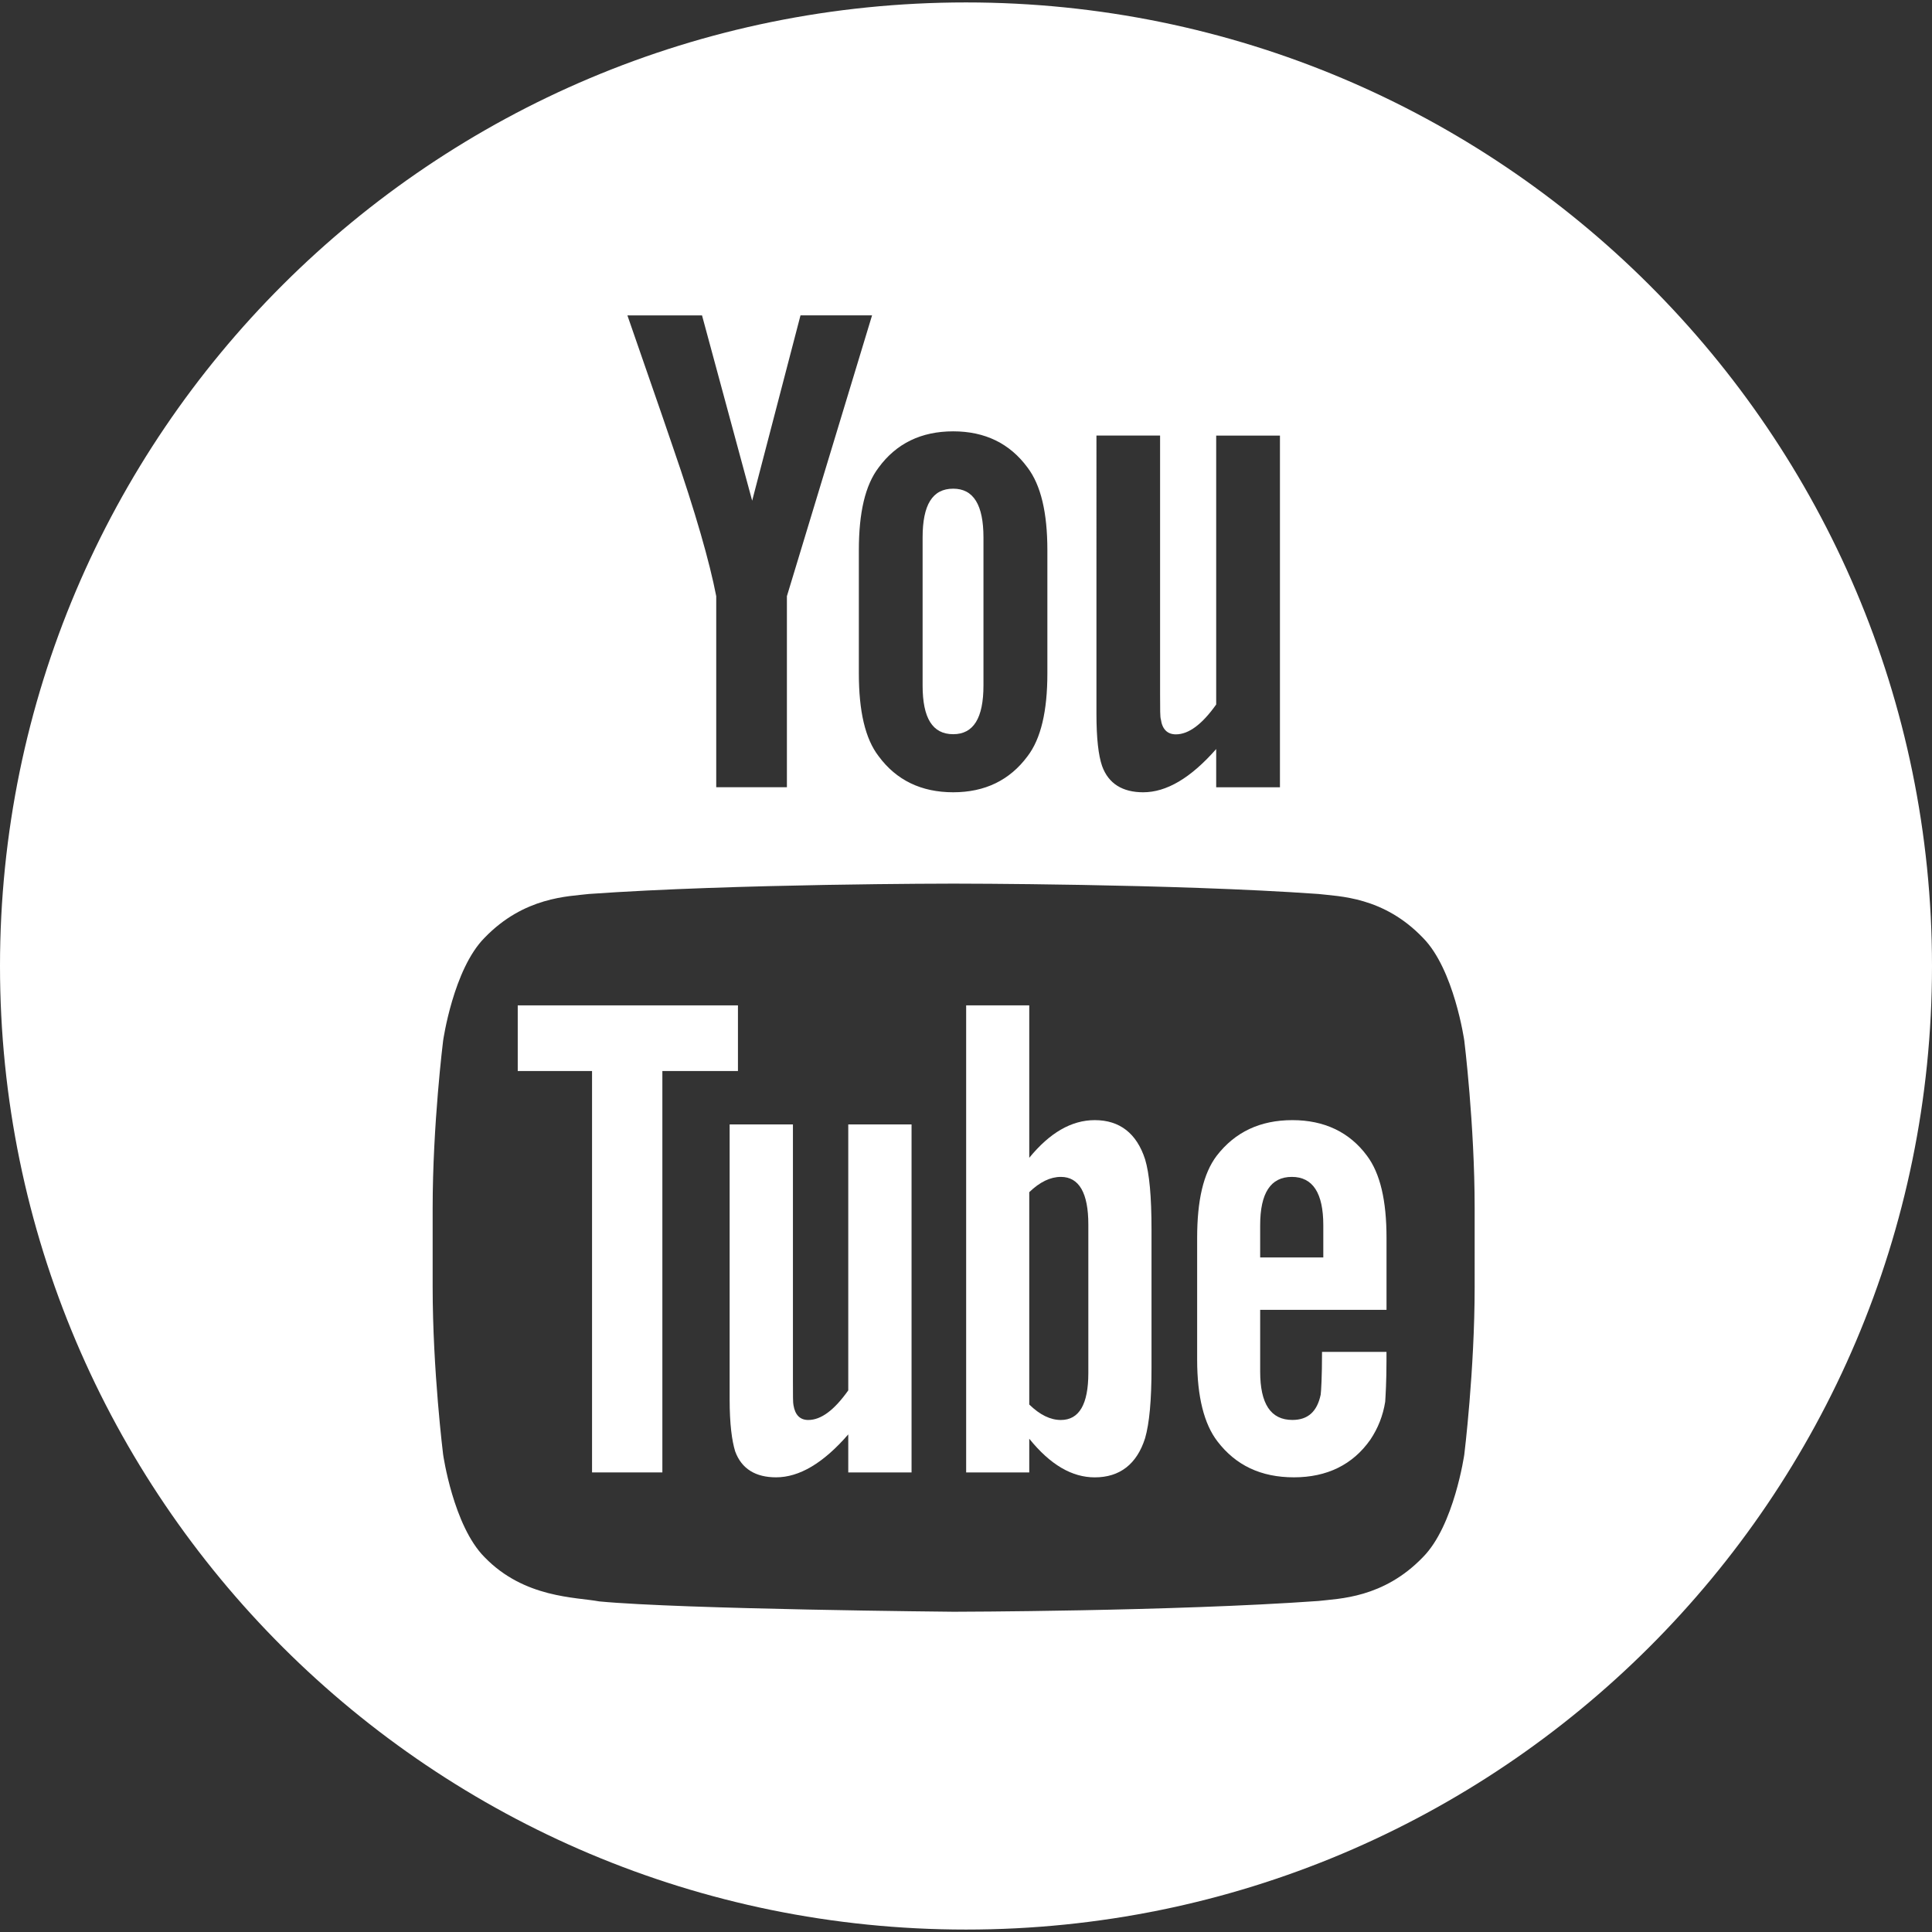 <?xml version="1.0" encoding="utf-8"?>
<!-- Generator: Adobe Illustrator 16.0.3, SVG Export Plug-In . SVG Version: 6.00 Build 0)  -->
<!DOCTYPE svg PUBLIC "-//W3C//DTD SVG 1.1//EN" "http://www.w3.org/Graphics/SVG/1.1/DTD/svg11.dtd">
<svg version="1.1" id="圖層_1" xmlns="http://www.w3.org/2000/svg" xmlns:xlink="http://www.w3.org/1999/xlink" x="0px" y="0px"
	 width="50px" height="50px" viewBox="0 0 50 50" enable-background="new 0 0 50 50" xml:space="preserve">
<rect x="0" y="0" width="50" height="50" fill="#333333" stroke="none"/>
<g>
	<g>
		<path fill="#FFFFFF" d="M28.332,28.989c-0.602,0-1.164,0.326-1.695,0.975v-3.945h-1.633v12.088h1.633v-0.873
			c0.547,0.678,1.109,1,1.695,1c0.648,0,1.09-0.342,1.303-1.014c0.111-0.383,0.166-0.982,0.166-1.813v-3.59
			c0-0.854-0.055-1.445-0.166-1.814C29.418,29.333,28.98,28.989,28.332,28.989z M28.166,35.532c0,0.816-0.24,1.217-0.711,1.217
			c-0.271,0-0.541-0.131-0.818-0.4v-5.496c0.277-0.266,0.547-0.395,0.818-0.395c0.471,0,0.711,0.416,0.711,1.232V35.532z"/>
		<path fill="#FFFFFF" d="M21.953,35.983c-0.364,0.512-0.703,0.766-1.035,0.766c-0.215,0-0.342-0.131-0.383-0.385
			c-0.014-0.051-0.014-0.25-0.014-0.635v-6.629h-1.638v7.121c0,0.635,0.059,1.066,0.143,1.34c0.167,0.457,0.534,0.672,1.059,0.672
			c0.599,0,1.221-0.365,1.868-1.111v0.984h1.638v-9.006h-1.638V35.983z"/>
		<path fill="#FFFFFF" d="M33.447,28.989c-0.834,0-1.484,0.307-1.959,0.922c-0.346,0.457-0.506,1.158-0.506,2.125v3.152
			c0,0.957,0.18,1.668,0.527,2.117c0.473,0.617,1.123,0.928,1.977,0.928c0.855,0,1.525-0.326,1.98-0.977
			c0.197-0.295,0.326-0.619,0.383-0.98c0.01-0.162,0.033-0.527,0.033-1.051v-0.238h-1.668c0,0.652-0.023,1.018-0.035,1.107
			c-0.092,0.436-0.328,0.654-0.732,0.654c-0.561,0-0.834-0.418-0.834-1.252v-1.598h3.27v-1.863c0-0.967-0.164-1.668-0.506-2.125
			C34.922,29.296,34.268,28.989,33.447,28.989z M34.248,32.542h-1.635V31.71c0-0.836,0.273-1.252,0.82-1.252
			c0.541,0,0.814,0.416,0.814,1.252V32.542z"/>
		<polygon fill="#FFFFFF" points="19.098,26.019 13.399,26.019 13.399,27.718 15.322,27.718 15.322,38.106 17.142,38.106 
			17.142,27.718 19.098,27.718 		"/>
		<path fill="#FFFFFF" d="M24.669,19.001c0.526,0,0.783-0.418,0.783-1.262v-3.828c0-0.842-0.256-1.264-0.783-1.264
			c-0.538,0-0.792,0.418-0.792,1.264v3.828C23.877,18.583,24.131,19.001,24.669,19.001z"/>
		<path fill="#FFFFFF" d="M25,0.063c-13.809,0-25,11.164-25,24.938c0,13.771,11.191,24.936,25,24.936c13.805,0,25-11.164,25-24.936
			C50,11.228,38.805,0.063,25,0.063z M28.375,11.272h1.648v6.703c0,0.387,0,0.588,0.02,0.641c0.035,0.254,0.166,0.389,0.389,0.389
			c0.33,0,0.678-0.258,1.043-0.773v-6.959h1.65v9.102h-1.65v-0.99c-0.662,0.754-1.289,1.119-1.889,1.119
			c-0.529,0-0.898-0.219-1.064-0.68c-0.094-0.273-0.146-0.709-0.146-1.35V11.272z M24.669,11.163c0.822,0,1.464,0.313,1.923,0.936
			c0.348,0.459,0.514,1.172,0.514,2.141v3.189c0,0.971-0.166,1.689-0.514,2.143c-0.459,0.619-1.101,0.932-1.923,0.932
			c-0.827,0-1.472-0.313-1.929-0.932c-0.351-0.453-0.513-1.172-0.513-2.143v-3.189c0-0.969,0.162-1.682,0.513-2.141
			C23.197,11.476,23.842,11.163,24.669,11.163z M18.168,8.161l1.298,4.797l1.251-4.797h1.852l-2.204,7.268v4.945h-1.829v-4.945
			c-0.169-0.875-0.534-2.16-1.123-3.863c-0.384-1.133-0.788-2.273-1.176-3.404H18.168z M38.164,33.302
			c0,2.168-0.268,4.34-0.268,4.34s-0.264,1.844-1.07,2.656c-1.025,1.066-2.178,1.072-2.705,1.135
			c-3.773,0.27-9.437,0.279-9.437,0.279s-7.015-0.063-9.177-0.268c-0.596-0.113-1.939-0.08-2.968-1.146
			c-0.809-0.813-1.071-2.656-1.071-2.656s-0.271-2.172-0.271-4.34v-2.035c0-2.166,0.271-4.334,0.271-4.334s0.263-1.848,1.071-2.662
			c1.028-1.066,2.173-1.07,2.701-1.135c3.776-0.268,9.434-0.268,9.434-0.268h0.014c0,0,5.659,0,9.433,0.268
			c0.527,0.064,1.68,0.064,2.705,1.135c0.807,0.814,1.07,2.662,1.07,2.662s0.268,2.168,0.268,4.334V33.302z"/>
	</g>
</g>
</svg>
